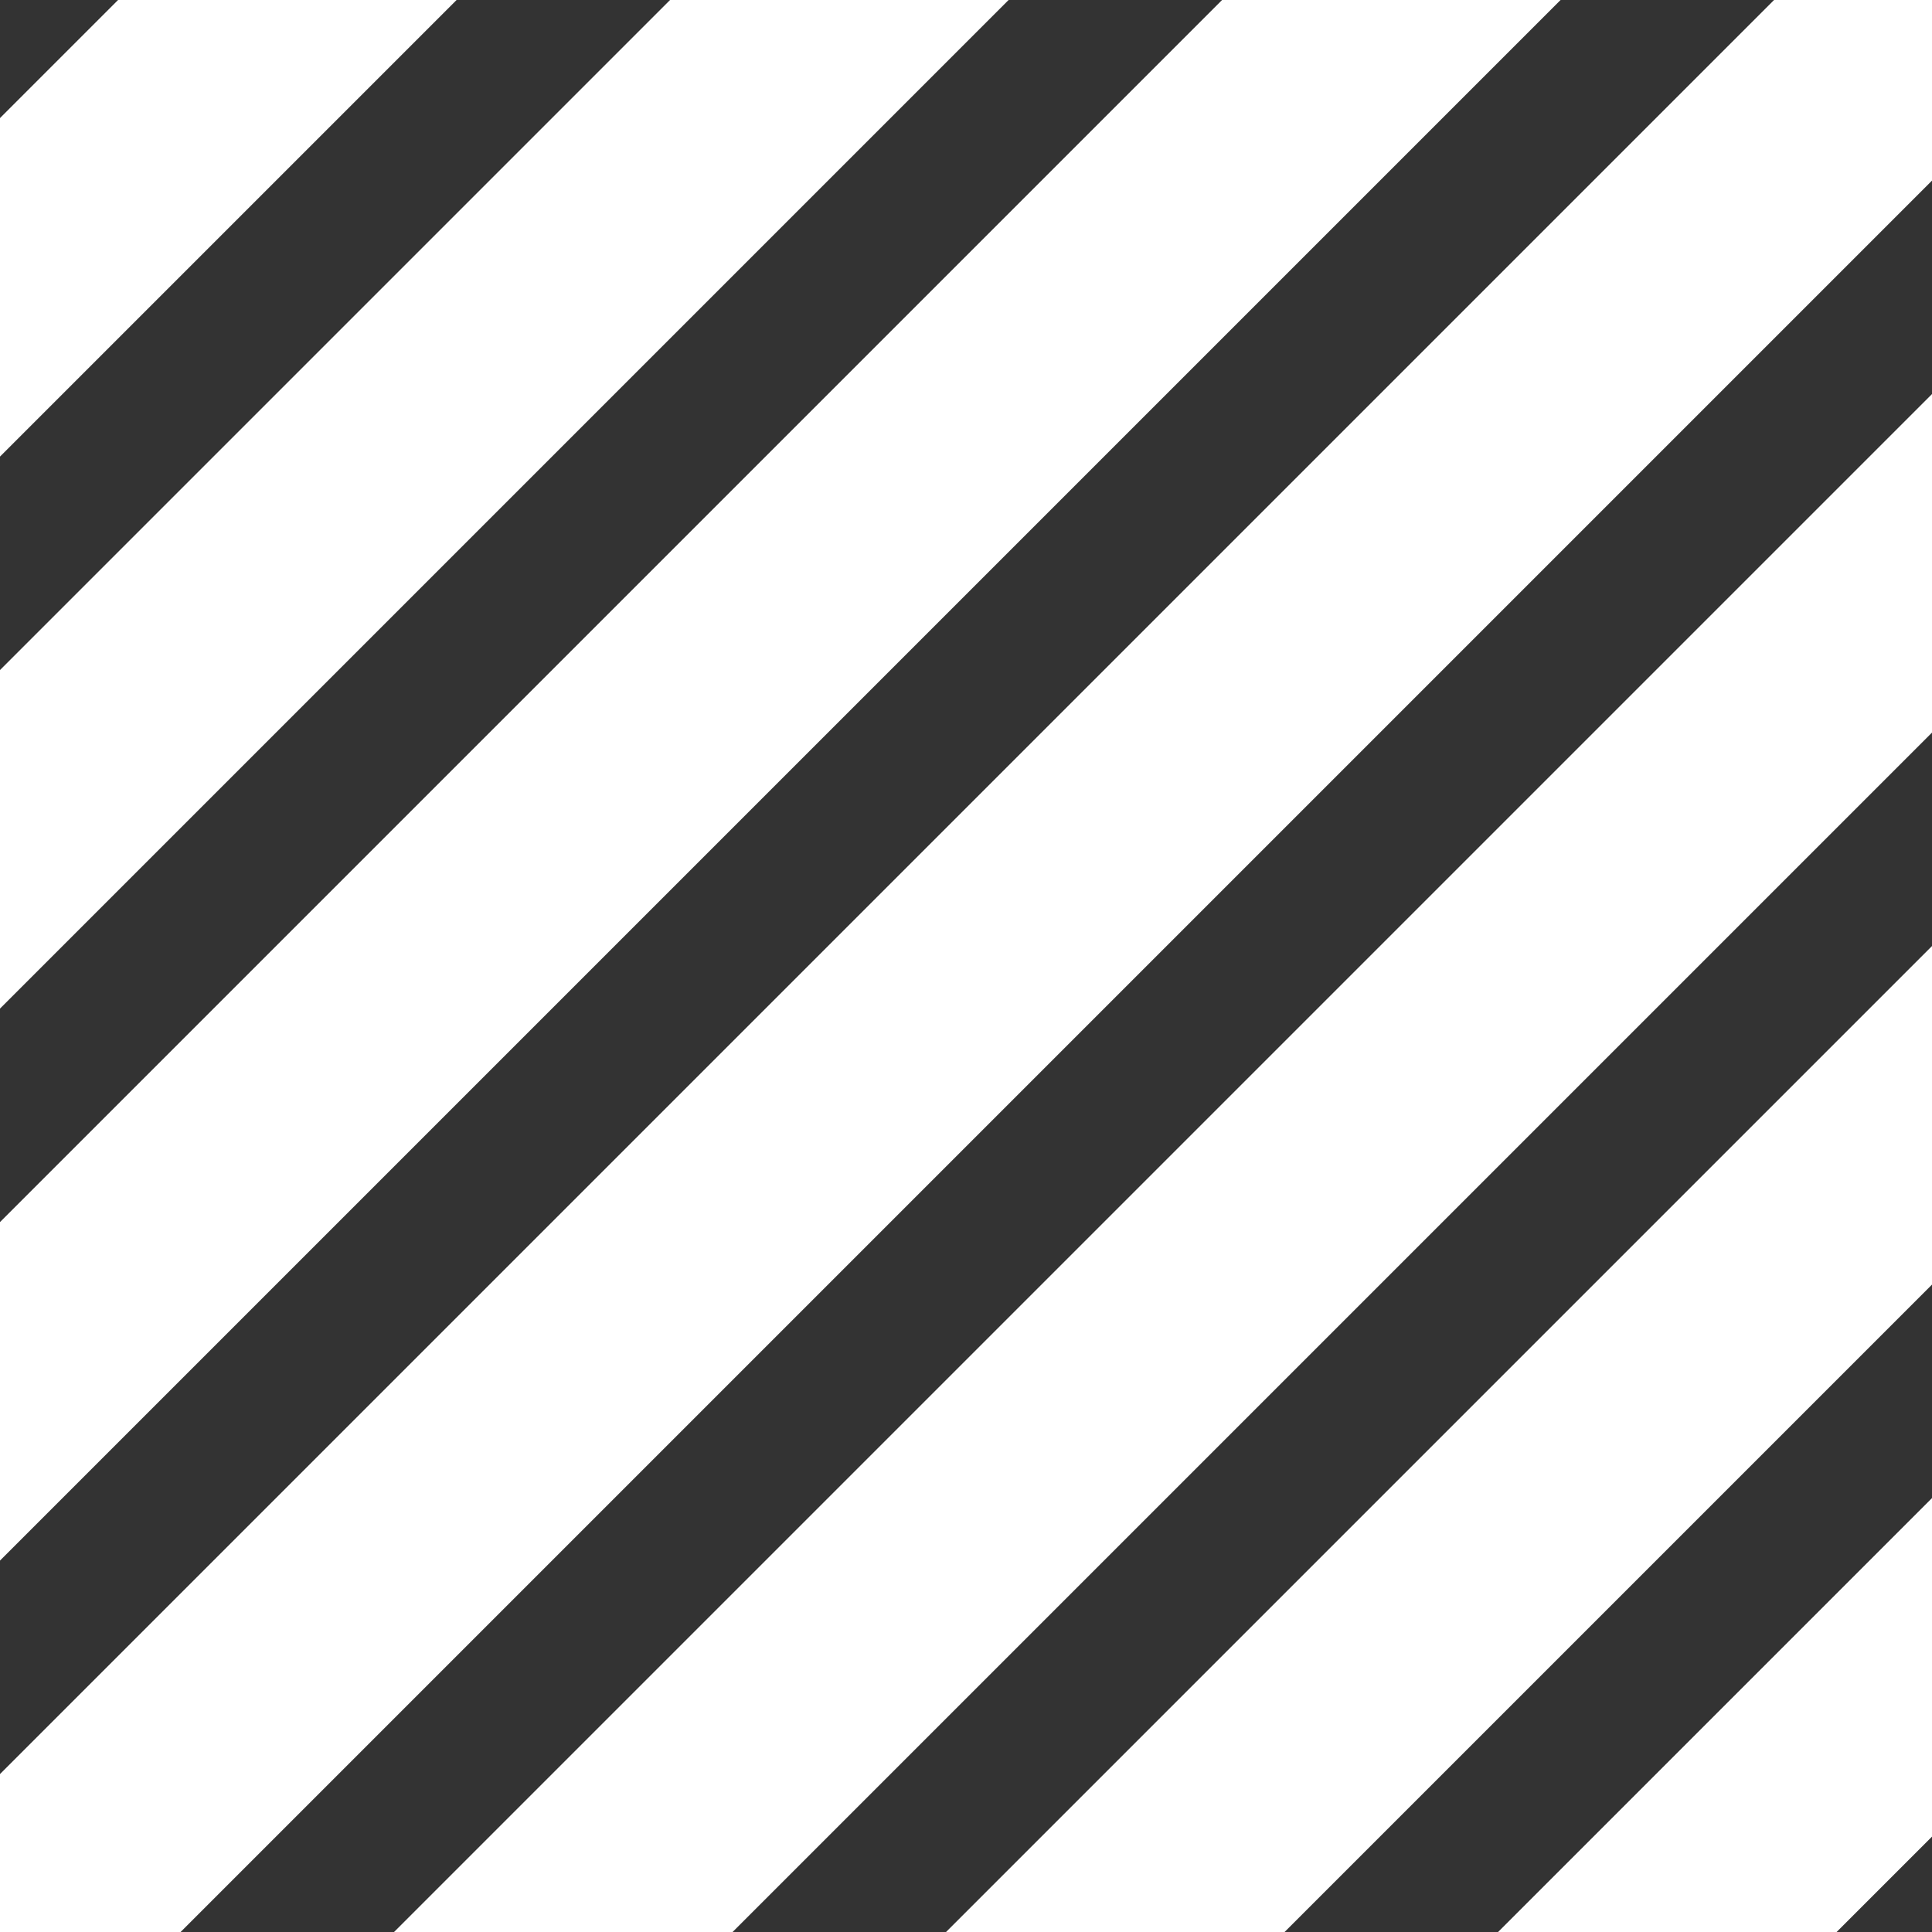 <svg xmlns="http://www.w3.org/2000/svg" viewBox="0 0 512 512"><defs><style>.cls-1{fill:none;}.cls-2{fill:#333;}</style></defs><g id="Layer_2" data-name="Layer 2"><g id="Layer_1-2" data-name="Layer 1"><polygon class="cls-1" points="177.57 0 0 177.57 0 267.29 267.29 0 177.57 0"/><polygon class="cls-1" points="323.86 0 0 323.86 0 413.57 413.57 0 323.86 0"/><polygon class="cls-1" points="194.14 512 512 194.14 512 104.43 104.43 512 194.14 512"/><polygon class="cls-1" points="486.72 512 512 486.72 512 397 397 512 486.72 512"/><polygon class="cls-1" points="31.29 0 0 31.29 0 121 121 0 31.29 0"/><polygon class="cls-1" points="340.43 512 512 340.43 512 250.71 250.71 512 340.43 512"/><polygon class="cls-1" points="512 47.86 512 0 470.14 0 0 470.14 0 512 47.86 512 512 47.86"/><polygon class="cls-2" points="0 0 0 31.29 31.29 0 0 0"/><polygon class="cls-2" points="121 0 0 121 0 177.57 177.57 0 121 0"/><polygon class="cls-2" points="267.29 0 0 267.29 0 323.86 323.86 0 267.29 0"/><polygon class="cls-2" points="413.57 0 0 413.57 0 470.14 470.14 0 413.57 0"/><polygon class="cls-2" points="104.43 512 512 104.43 512 47.86 47.86 512 104.43 512"/><polygon class="cls-2" points="250.71 512 512 250.71 512 194.14 194.14 512 250.71 512"/><polygon class="cls-2" points="397 512 512 397 512 340.43 340.43 512 397 512"/><polygon class="cls-2" points="512 512 512 486.72 486.72 512 512 512"/></g></g></svg>